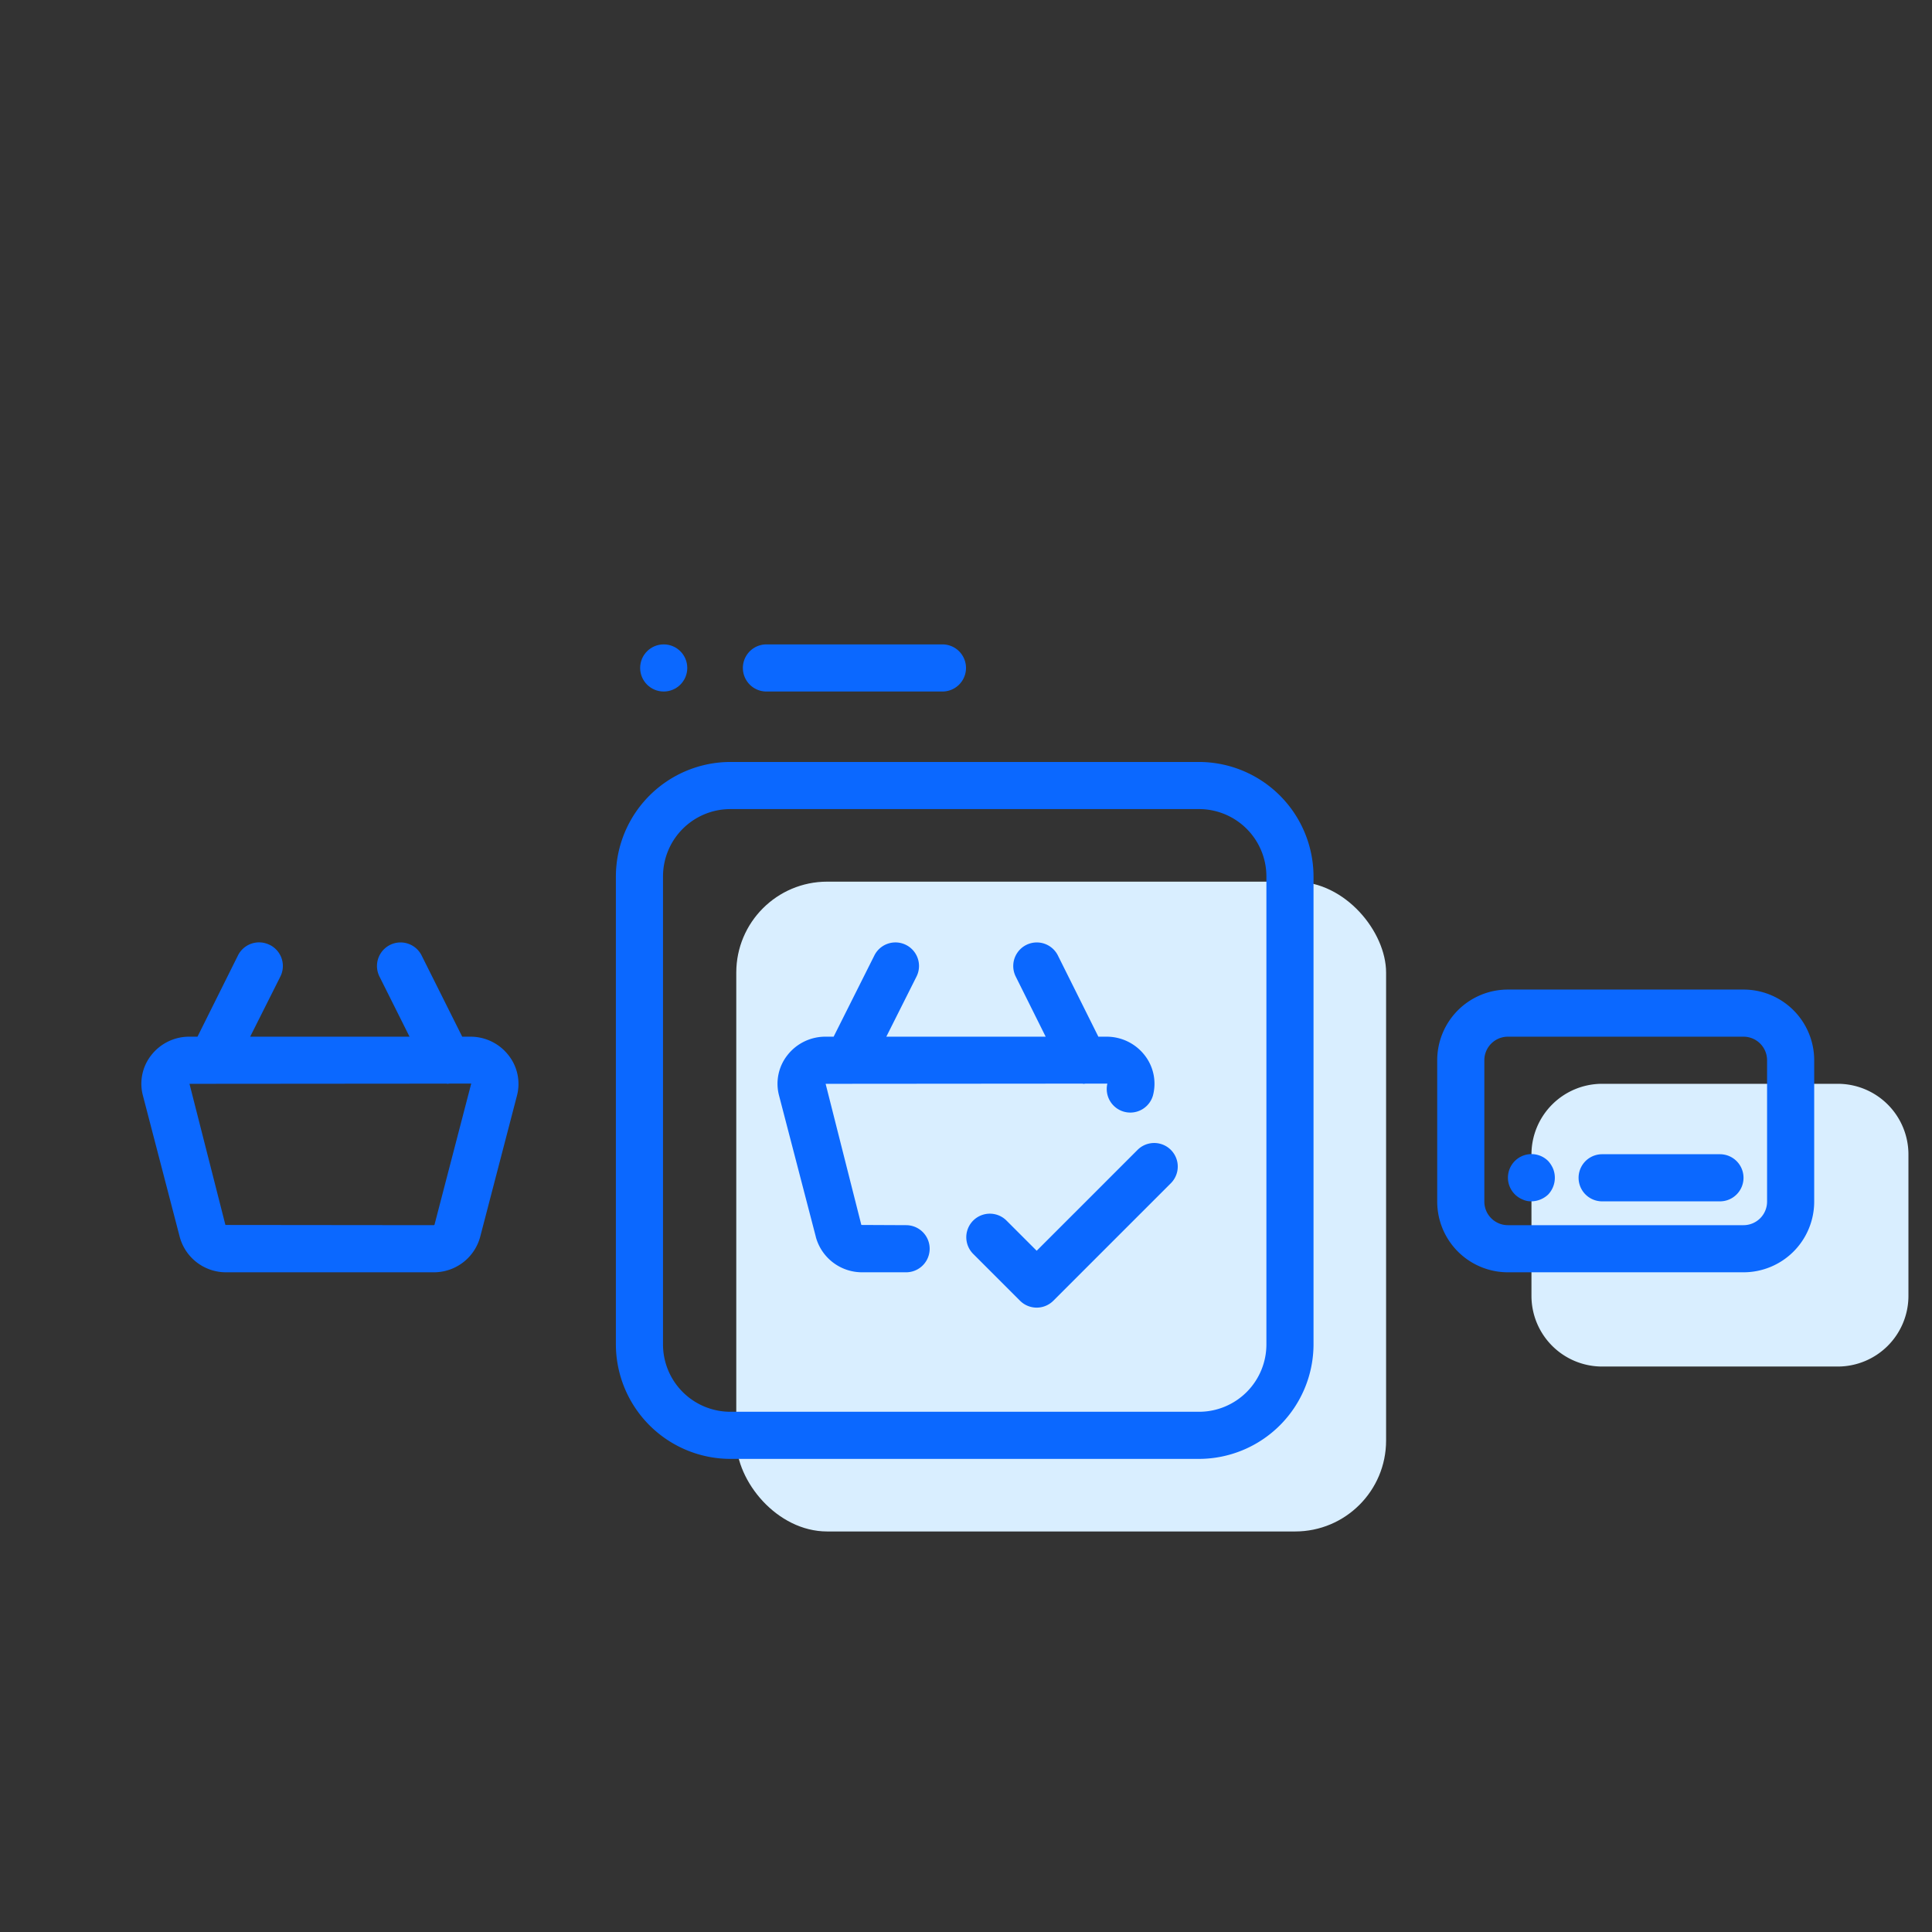 <svg xmlns="http://www.w3.org/2000/svg" width="82" height="82">
  <rect width="100%" height="100%" fill="#333333" stroke="none"/>
  <g data-name="Group 897" transform="translate(-783 -359)">
    <path d="M823 388.35h-7.47a1 1 0 1 1 0-2H823a1 1 0 0 1 0 2z" data-name="Path 361" fill="#0b68ff" />
    <circle cx="1" cy="1" r="1" data-name="Ellipse 149" transform="translate(810.17 386.35)" fill="#0b68ff" />
    <rect
      width="27.58"
      height="27.58"
      data-name="Rectangle 624"
      rx="3.86"
      transform="translate(814.25 396.42)"
      fill="#d9eeff"
    />
    <path
      d="M833.89 420.92H814a4.87 4.87 0 0 1-4.86-4.86V396.2a4.87 4.87 0 0 1 4.86-4.86h19.89a4.87 4.87 0 0 1 4.86 4.86v19.85a4.87 4.87 0 0 1-4.86 4.87zM814 393.34a2.86 2.86 0 0 0-2.86 2.86v19.85a2.86 2.86 0 0 0 2.86 2.87h19.89a2.86 2.86 0 0 0 2.86-2.86V396.2a2.86 2.86 0 0 0-2.86-2.86z"
      data-name="Path 362"
      fill="#0b68ff"
    />
    <path
      d="M817.626 411.5a2.033 2.033 0 0 0 1.974 1.5h1.858a1 1 0 0 0 0-2l-1.9-.009-1.516-5.991H819l9.931-.008c.022 0 .043.009.065.009s.052-.007.079-.009H830a1 1 0 0 0 1.936.5 1.96 1.96 0 0 0-.35-1.7 2.043 2.043 0 0 0-1.628-.792h-.34l-1.718-3.447a1 1 0 1 0-1.789.895l1.271 2.552h-6.764l1.282-2.553a1 1 0 1 0-1.789-.895L818.382 403h-.34a2.04 2.04 0 0 0-1.628.793 1.957 1.957 0 0 0-.35 1.7l1.562 6z"
      fill="#0b68ff"
    />
    <path
      d="M827 412.086l-1.293-1.293a1 1 0 0 0-1.414 1.414l2 2a1 1 0 0 0 1.414 0l5-5a1 1 0 0 0-1.414-1.414zM794.447 399.105a1 1 0 0 0-1.347.447L791.382 403h-.34a2.04 2.04 0 0 0-1.628.793 1.957 1.957 0 0 0-.35 1.7l1.563 6A2.033 2.033 0 0 0 792.6 413h8.8a2.033 2.033 0 0 0 1.979-1.5l1.563-6a1.96 1.96 0 0 0-.35-1.7 2.043 2.043 0 0 0-1.634-.8h-.34l-1.723-3.447a1 1 0 1 0-1.789.895l1.276 2.552h-6.764l1.282-2.553a1 1 0 0 0-.448-1.342zm6.994 11.878a.058.058 0 0 1-.041.017l-8.833-.009-1.525-5.991H792l9.935-.008c.021 0 .041.008.062.008s.05-.007.075-.009H803z"
      fill="#0b68ff"
    />
    <path d="M851 417h10a3 3 0 0 0 3-3v-6a3 3 0 0 0-3-3h-10a3 3 0 0 0-3 3v6a3 3 0 0 0 3 3z" fill="#d9eeff" />
    <path
      d="M847 413h10a3 3 0 0 0 3-3v-6a3 3 0 0 0-3-3h-10a3 3 0 0 0-3 3v6a3 3 0 0 0 3 3zm-1-9a1 1 0 0 1 1-1h10a1 1 0 0 1 1 1v6a1 1 0 0 1-1 1h-10a1 1 0 0 1-1-1z"
      data-name="path3"
      fill="#0b68ff"
    />
    <path d="M851 409.989h5a1 1 0 0 0 0-2h-5a1 1 0 0 0 0 2z" data-name="path2" fill="#0b68ff" />
    <path
      d="M847.62 409.908a.846.846 0 0 0 .38.08 1.055 1.055 0 0 0 .71-.29 1.034 1.034 0 0 0 .21-1.09 1.165 1.165 0 0 0-.21-.33 1 1 0 1 0-1.09 1.63z"
      data-name="path1"
      fill="#0b68ff"
    />
  </g>
</svg>
